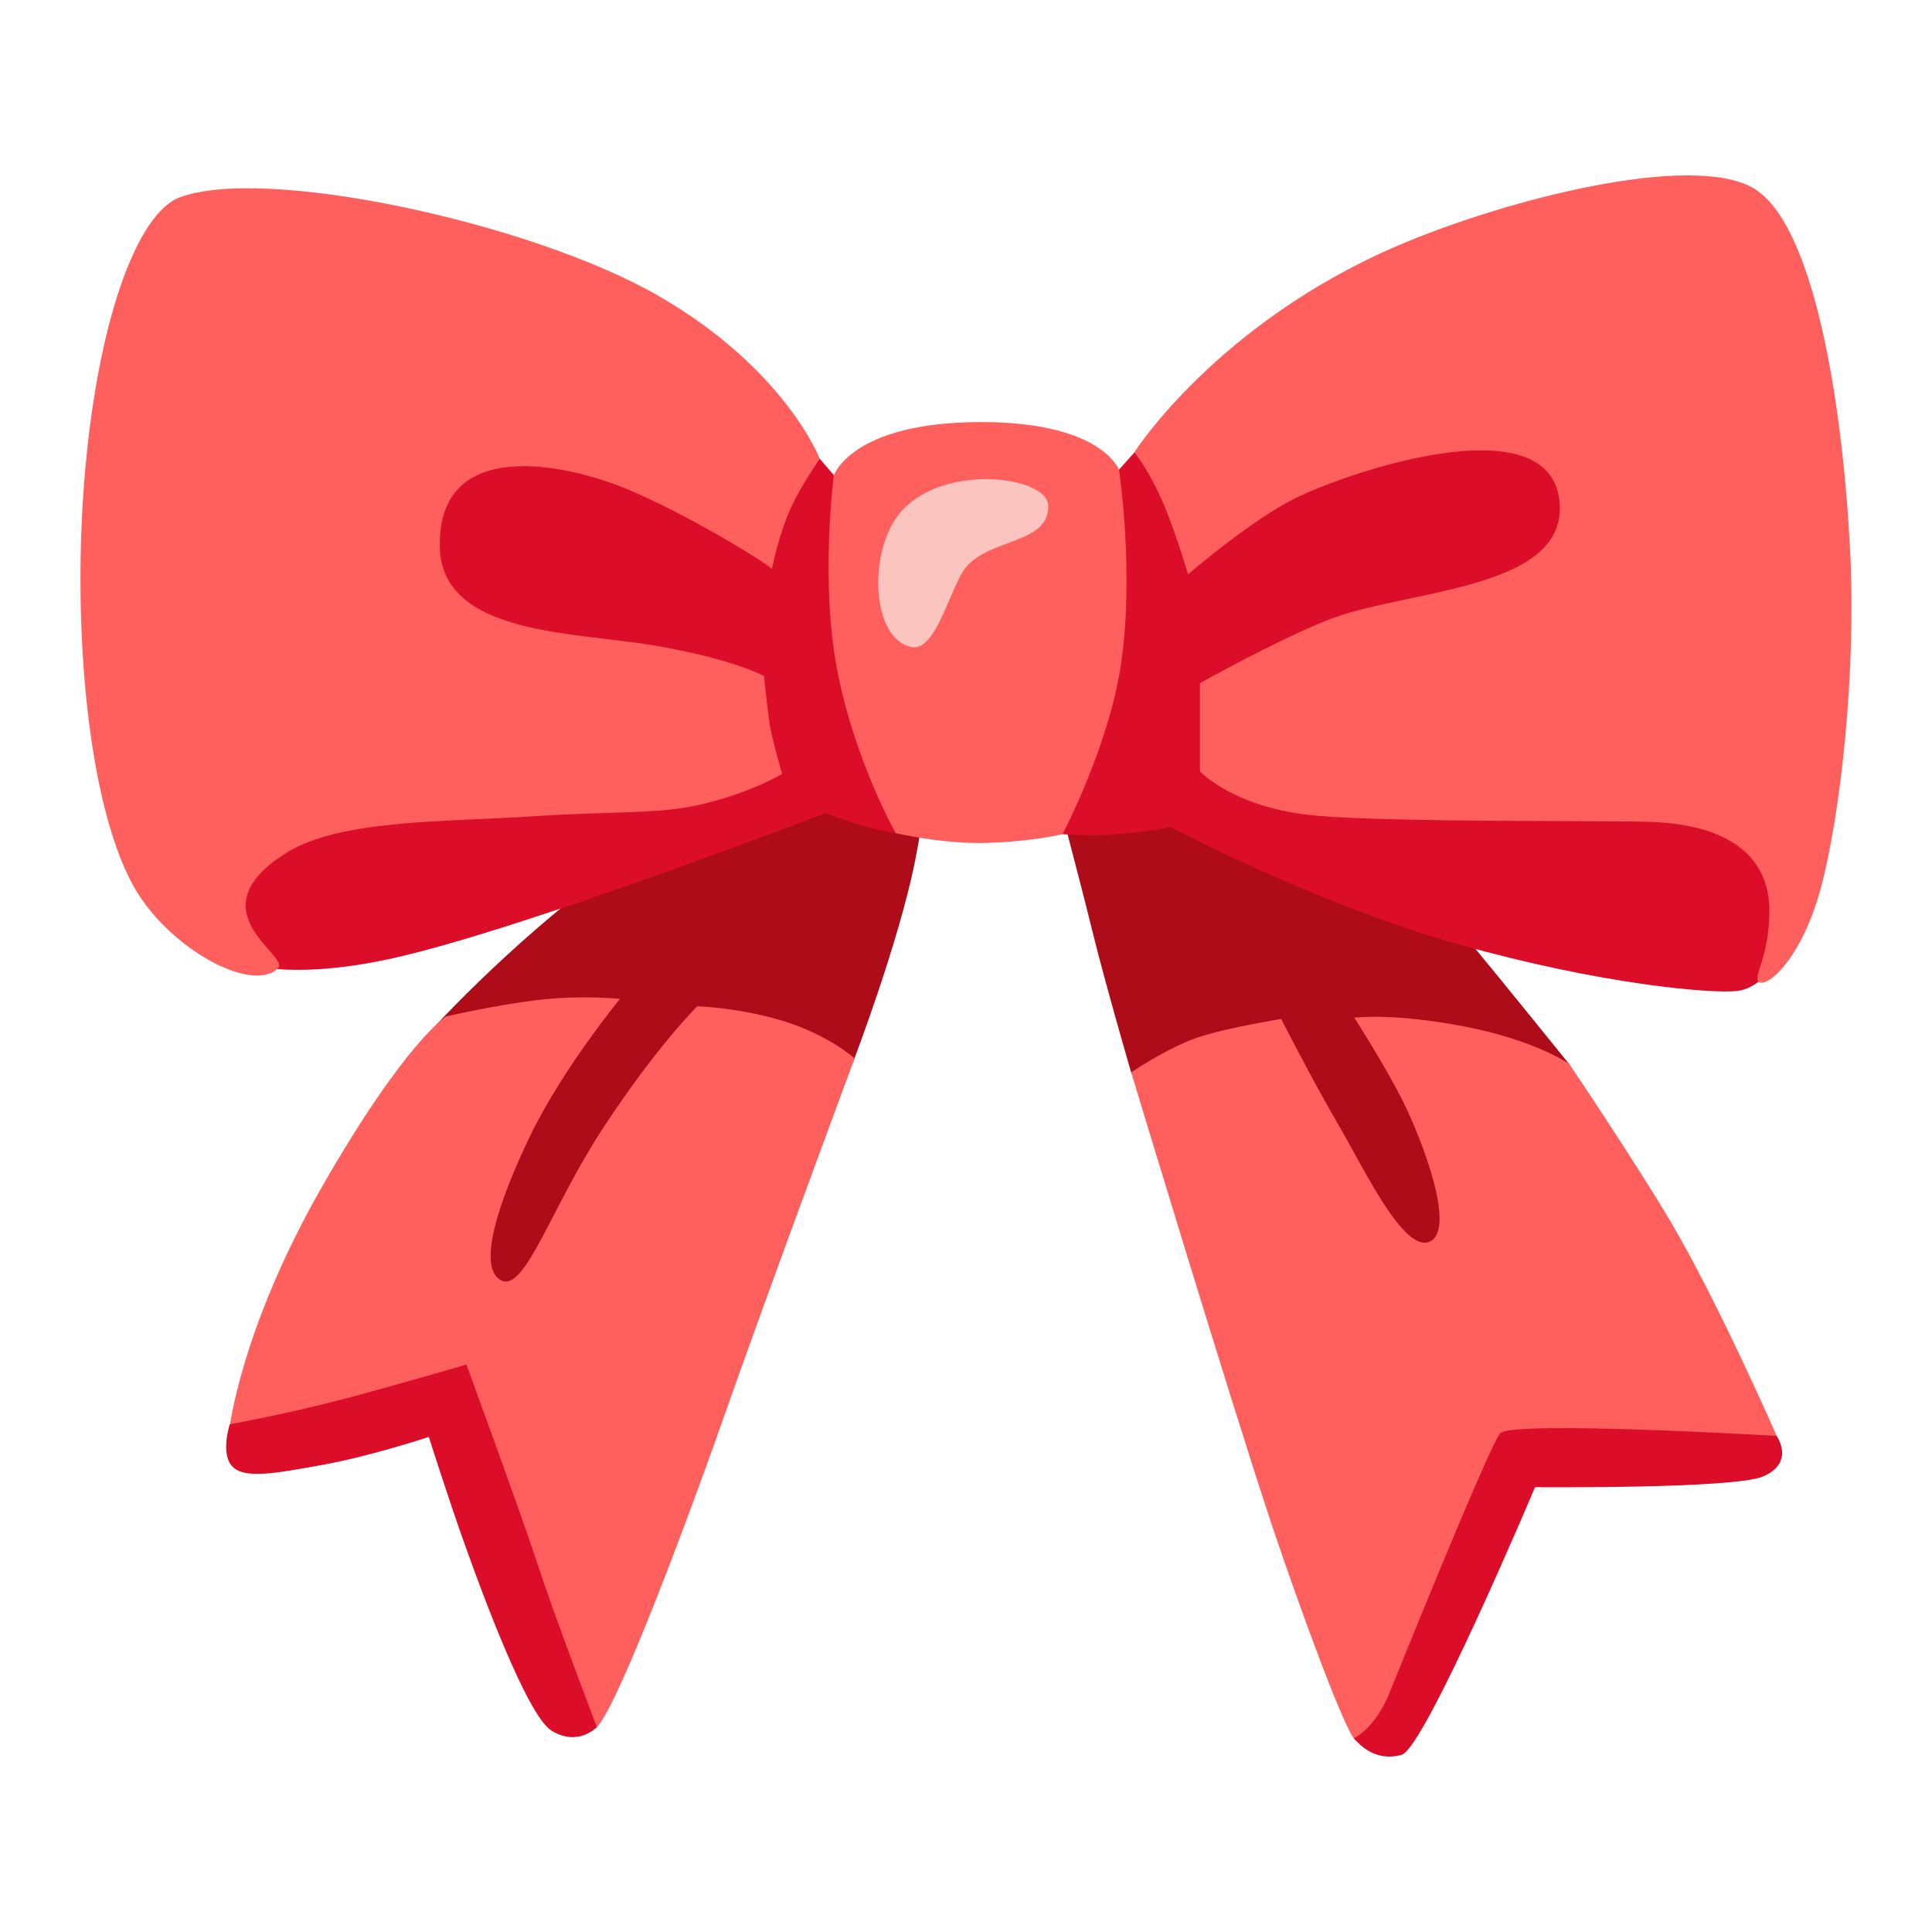 <svg width="24" height="24" viewBox="0 0 24 24" fill="none" xmlns="http://www.w3.org/2000/svg">
<path d="M11.385 9.021C11.385 9.021 9.463 9.564 7.858 10.623C6.537 11.493 5.342 12.814 5.342 12.814L5.684 16.046L6.63 16.761L10.599 13.189C10.599 13.189 11.163 11.715 11.365 10.705C11.47 10.184 11.525 9.675 11.525 9.675L11.385 9.021ZM13.015 9.425C13.015 9.425 13.418 10.945 13.565 11.547C13.732 12.228 14.055 13.334 14.055 13.334L18.001 16.14L19.494 13.22C19.494 13.22 18.655 12.179 18.203 11.635C17.752 11.091 15.188 9.32 15.188 9.32L13.015 9.425Z" fill="#AF0C1A"/>
<path d="M2.848 17.762C2.848 17.762 2.984 16.512 4.01 14.725C5.037 12.938 5.541 12.627 5.541 12.627C5.541 12.627 6.134 12.489 6.66 12.425C7.228 12.356 7.701 12.409 7.701 12.409C7.701 12.409 6.986 13.279 6.582 14.118C6.178 14.957 5.928 15.75 6.225 15.905C6.52 16.059 6.849 14.995 7.484 14.025C8.152 13.002 8.662 12.5 8.662 12.5C8.662 12.5 9.171 12.516 9.702 12.675C10.29 12.849 10.616 13.148 10.616 13.148C10.616 13.148 9.568 15.966 8.993 17.599C8.418 19.231 7.588 21.396 7.386 21.475C7.184 21.553 6.833 20.925 6.614 20.428C6.396 19.931 5.652 17.289 5.604 17.337C5.557 17.384 2.848 17.762 2.848 17.762ZM14.052 13.321C14.052 13.321 14.508 13.013 14.881 12.887C15.254 12.764 15.915 12.658 15.915 12.658C15.915 12.658 16.311 13.433 16.621 13.963C16.932 14.491 17.438 15.579 17.764 15.422C18.089 15.268 17.671 14.169 17.429 13.683C17.209 13.241 16.823 12.642 16.823 12.642C16.823 12.642 17.305 12.58 18.189 12.751C19.076 12.922 19.494 13.217 19.494 13.217C19.494 13.217 20.313 14.432 20.753 15.175C21.339 16.165 22.075 17.846 22.075 17.846L18.826 18.112L17.194 21.686C17.194 21.686 16.968 21.7 16.843 21.624C16.719 21.546 16.131 19.931 15.813 18.985C15.312 17.491 14.052 13.321 14.052 13.321Z" fill="#FF605E"/>
<path d="M18.639 17.802C18.514 17.919 17.3 20.934 17.264 21.023C17.076 21.485 16.82 21.591 16.82 21.591C16.82 21.591 17.04 21.907 17.413 21.798C17.701 21.715 19.069 18.474 19.069 18.474C19.069 18.474 21.542 18.497 21.902 18.341C22.306 18.166 22.07 17.837 22.07 17.837C22.07 17.837 18.807 17.646 18.639 17.802ZM2.854 17.693C2.854 17.693 3.585 17.56 4.258 17.382C4.932 17.204 5.794 16.951 5.794 16.951C5.794 16.951 6.475 18.81 6.679 19.434C6.882 20.059 7.414 21.454 7.414 21.454C7.414 21.454 7.183 21.704 6.85 21.498C6.538 21.305 5.943 19.66 5.787 19.223C5.587 18.67 5.327 17.85 5.327 17.85C5.327 17.85 4.621 18.084 4.033 18.192C3.445 18.299 3.047 18.377 2.89 18.221C2.734 18.066 2.854 17.693 2.854 17.693ZM8.86 5.108L5.485 4.242L3.099 6.182L2.109 10.913L2.65 11.823C2.65 11.823 3.236 12.27 4.884 11.903C6.533 11.533 10.256 10.1 10.256 10.1C10.256 10.1 10.731 10.296 11.157 10.354C11.583 10.412 12.309 10.26 12.309 10.26C12.309 10.26 13.222 10.409 13.766 10.371C14.309 10.332 14.541 10.274 14.541 10.274C14.541 10.274 16.327 11.224 18.11 11.728C19.893 12.232 21.271 12.347 21.582 12.31C22.066 12.252 22.299 11.437 22.299 11.437L22.104 9.652L19.506 4.065L14.094 5.618L13.764 5.987L12.347 5.601L10.424 5.98L10.181 5.696L8.86 5.108Z" fill="#DC0D28"/>
<path d="M10.357 5.909C10.357 5.909 10.572 5.243 12.189 5.243C13.698 5.243 13.902 5.84 13.902 5.84C13.902 5.84 14.098 7.15 13.92 8.286C13.761 9.301 13.199 10.362 13.199 10.362C13.199 10.362 12.826 10.455 12.249 10.471C11.705 10.486 11.127 10.349 11.127 10.349C11.127 10.349 10.613 9.445 10.397 8.309C10.189 7.21 10.357 5.909 10.357 5.909Z" fill="#FF605E"/>
<path d="M11.324 8.038C11.634 8.099 11.81 7.268 12.005 7.04C12.31 6.686 13.035 6.755 13.022 6.28C13.013 5.905 11.634 5.732 11.137 6.427C10.791 6.913 10.831 7.939 11.324 8.038Z" fill="#FCC4BF"/>
<path d="M14.091 5.618C14.091 5.618 14.297 5.869 14.479 6.32C14.614 6.651 14.759 7.135 14.759 7.135C14.759 7.135 15.429 6.551 16.002 6.235C16.573 5.918 19.305 4.948 19.376 6.271C19.432 7.346 17.419 7.325 16.475 7.709C15.811 7.978 14.906 8.487 14.906 8.487V9.583C14.906 9.583 15.343 10.049 16.366 10.134C17.389 10.22 20.011 10.189 20.527 10.211C21.603 10.256 21.98 10.738 21.98 11.312C21.98 11.883 21.778 12.118 21.845 12.192C21.932 12.29 22.382 11.932 22.626 11.006C22.869 10.08 23.057 8.349 22.984 6.866C22.899 5.114 22.553 2.768 21.77 2.331C20.988 1.895 18.706 2.477 17.367 3.05C15.114 4.015 14.091 5.618 14.091 5.618ZM9.589 7.068C9.589 7.068 9.673 6.637 9.831 6.295C9.955 6.027 10.183 5.698 10.183 5.698C10.183 5.698 9.753 4.579 8.172 3.671C6.591 2.763 3.282 2.053 2.229 2.453C1.705 2.652 1.197 3.996 1.042 6.038C0.909 7.81 1.084 9.932 1.643 10.979C2.063 11.766 3.129 12.352 3.453 12.028C3.612 11.87 2.403 11.321 3.555 10.596C4.223 10.178 5.501 10.214 6.609 10.141C7.717 10.069 8.19 10.123 8.772 9.978C9.355 9.832 9.717 9.614 9.717 9.614C9.717 9.614 9.58 9.159 9.553 8.94C9.515 8.642 9.491 8.398 9.491 8.398C9.491 8.398 9.107 8.182 8.099 8.014C7.111 7.849 5.488 7.885 5.464 6.797C5.433 5.416 7.027 5.761 7.772 6.069C8.516 6.376 9.498 6.977 9.589 7.068Z" fill="#FF605E"/>
</svg>
